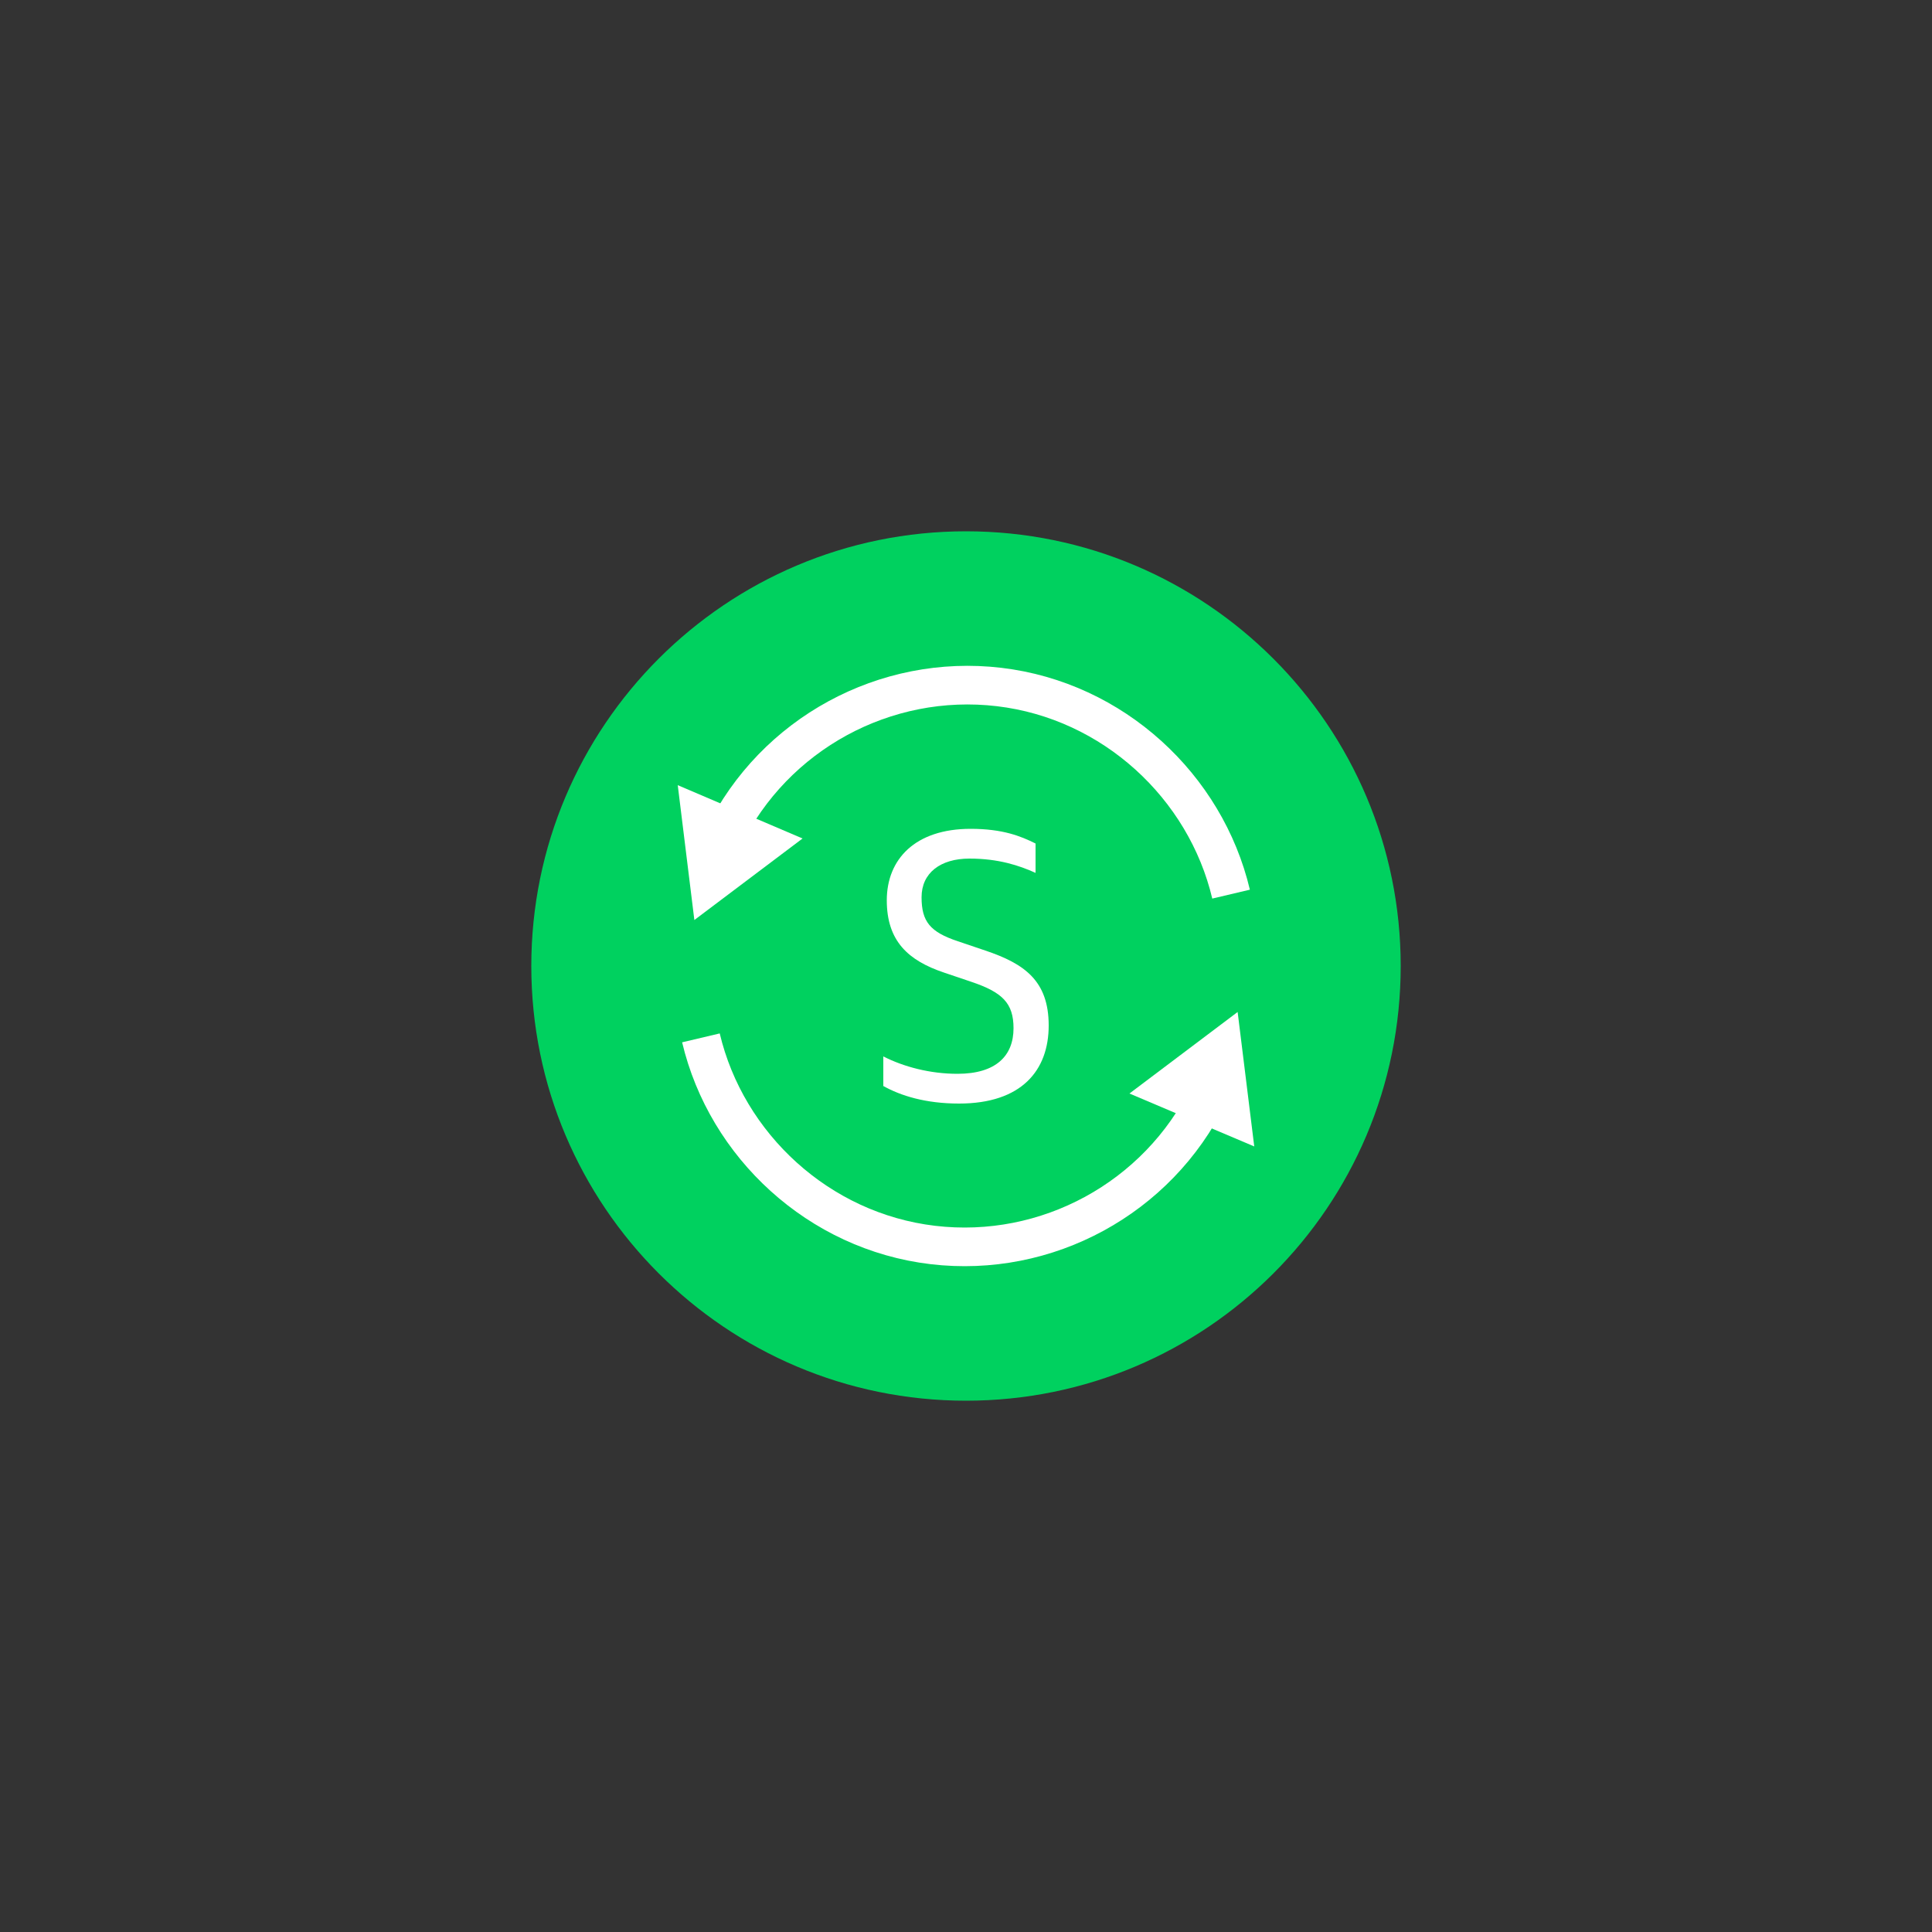 <?xml version="1.0" encoding="UTF-8"?>
<svg id="Veeam_product_4" data-name="Veeam product 4" xmlns="http://www.w3.org/2000/svg" viewBox="0 0 50 50">
  <rect x="0" y="0" width="50" height="50" fill="#333333" stroke="none"/>
  <defs>
    <style>
      .cls-1 {
        fill: none;
        stroke: #fff;
        stroke-miterlimit: 10;
      }

      .cls-2 {
        opacity: 0;
      }

      .cls-2, .cls-3, .cls-4 {
        stroke-width: 0px;
      }

      .cls-2, .cls-4 {
        fill: #fff;
      }

      .cls-3 {
        fill: #00d15f;
      }
    </style>
  </defs>
  <g id="_SQL_Agent" data-name=" SQL Agent">
    <rect id="BG" class="cls-2" x="0" width="50" height="50"/>
    <path class="cls-3" d="M36.25,25c0,6.22-5.04,11.25-11.25,11.25s-11.25-5.04-11.25-11.25,5.04-11.25,11.25-11.25,11.25,5.04,11.25,11.25Z"/>
    <g>
      <polygon class="cls-4" points="17.97 23.81 20.77 21.7 17.54 20.32 17.97 23.81"/>
      <path class="cls-1" d="M18.73,21.66c1.31-2.67,4.18-4.23,7.13-3.88s5.34,2.57,6,5.36"/>
    </g>
    <g>
      <polygon class="cls-4" points="32.03 26.19 29.23 28.3 32.46 29.67 32.03 26.19"/>
      <path class="cls-1" d="M31.27,28.34c-1.31,2.67-4.18,4.23-7.13,3.88s-5.34-2.57-6-5.36"/>
    </g>
    <path class="cls-4" d="M22.86,28.1v-.76c.53.27,1.21.45,1.92.45,1,0,1.45-.47,1.45-1.18,0-.65-.29-.93-1.09-1.2l-.71-.24c-.92-.31-1.48-.81-1.48-1.87s.73-1.85,2.17-1.85c.83,0,1.3.19,1.68.38v.76c-.42-.19-.96-.37-1.71-.37s-1.24.37-1.24,1,.22.9.94,1.14l.71.24c1.01.34,1.64.78,1.64,1.94s-.7,2.02-2.32,2.02c-.86,0-1.51-.2-1.97-.46Z"/>
  </g>
</svg>